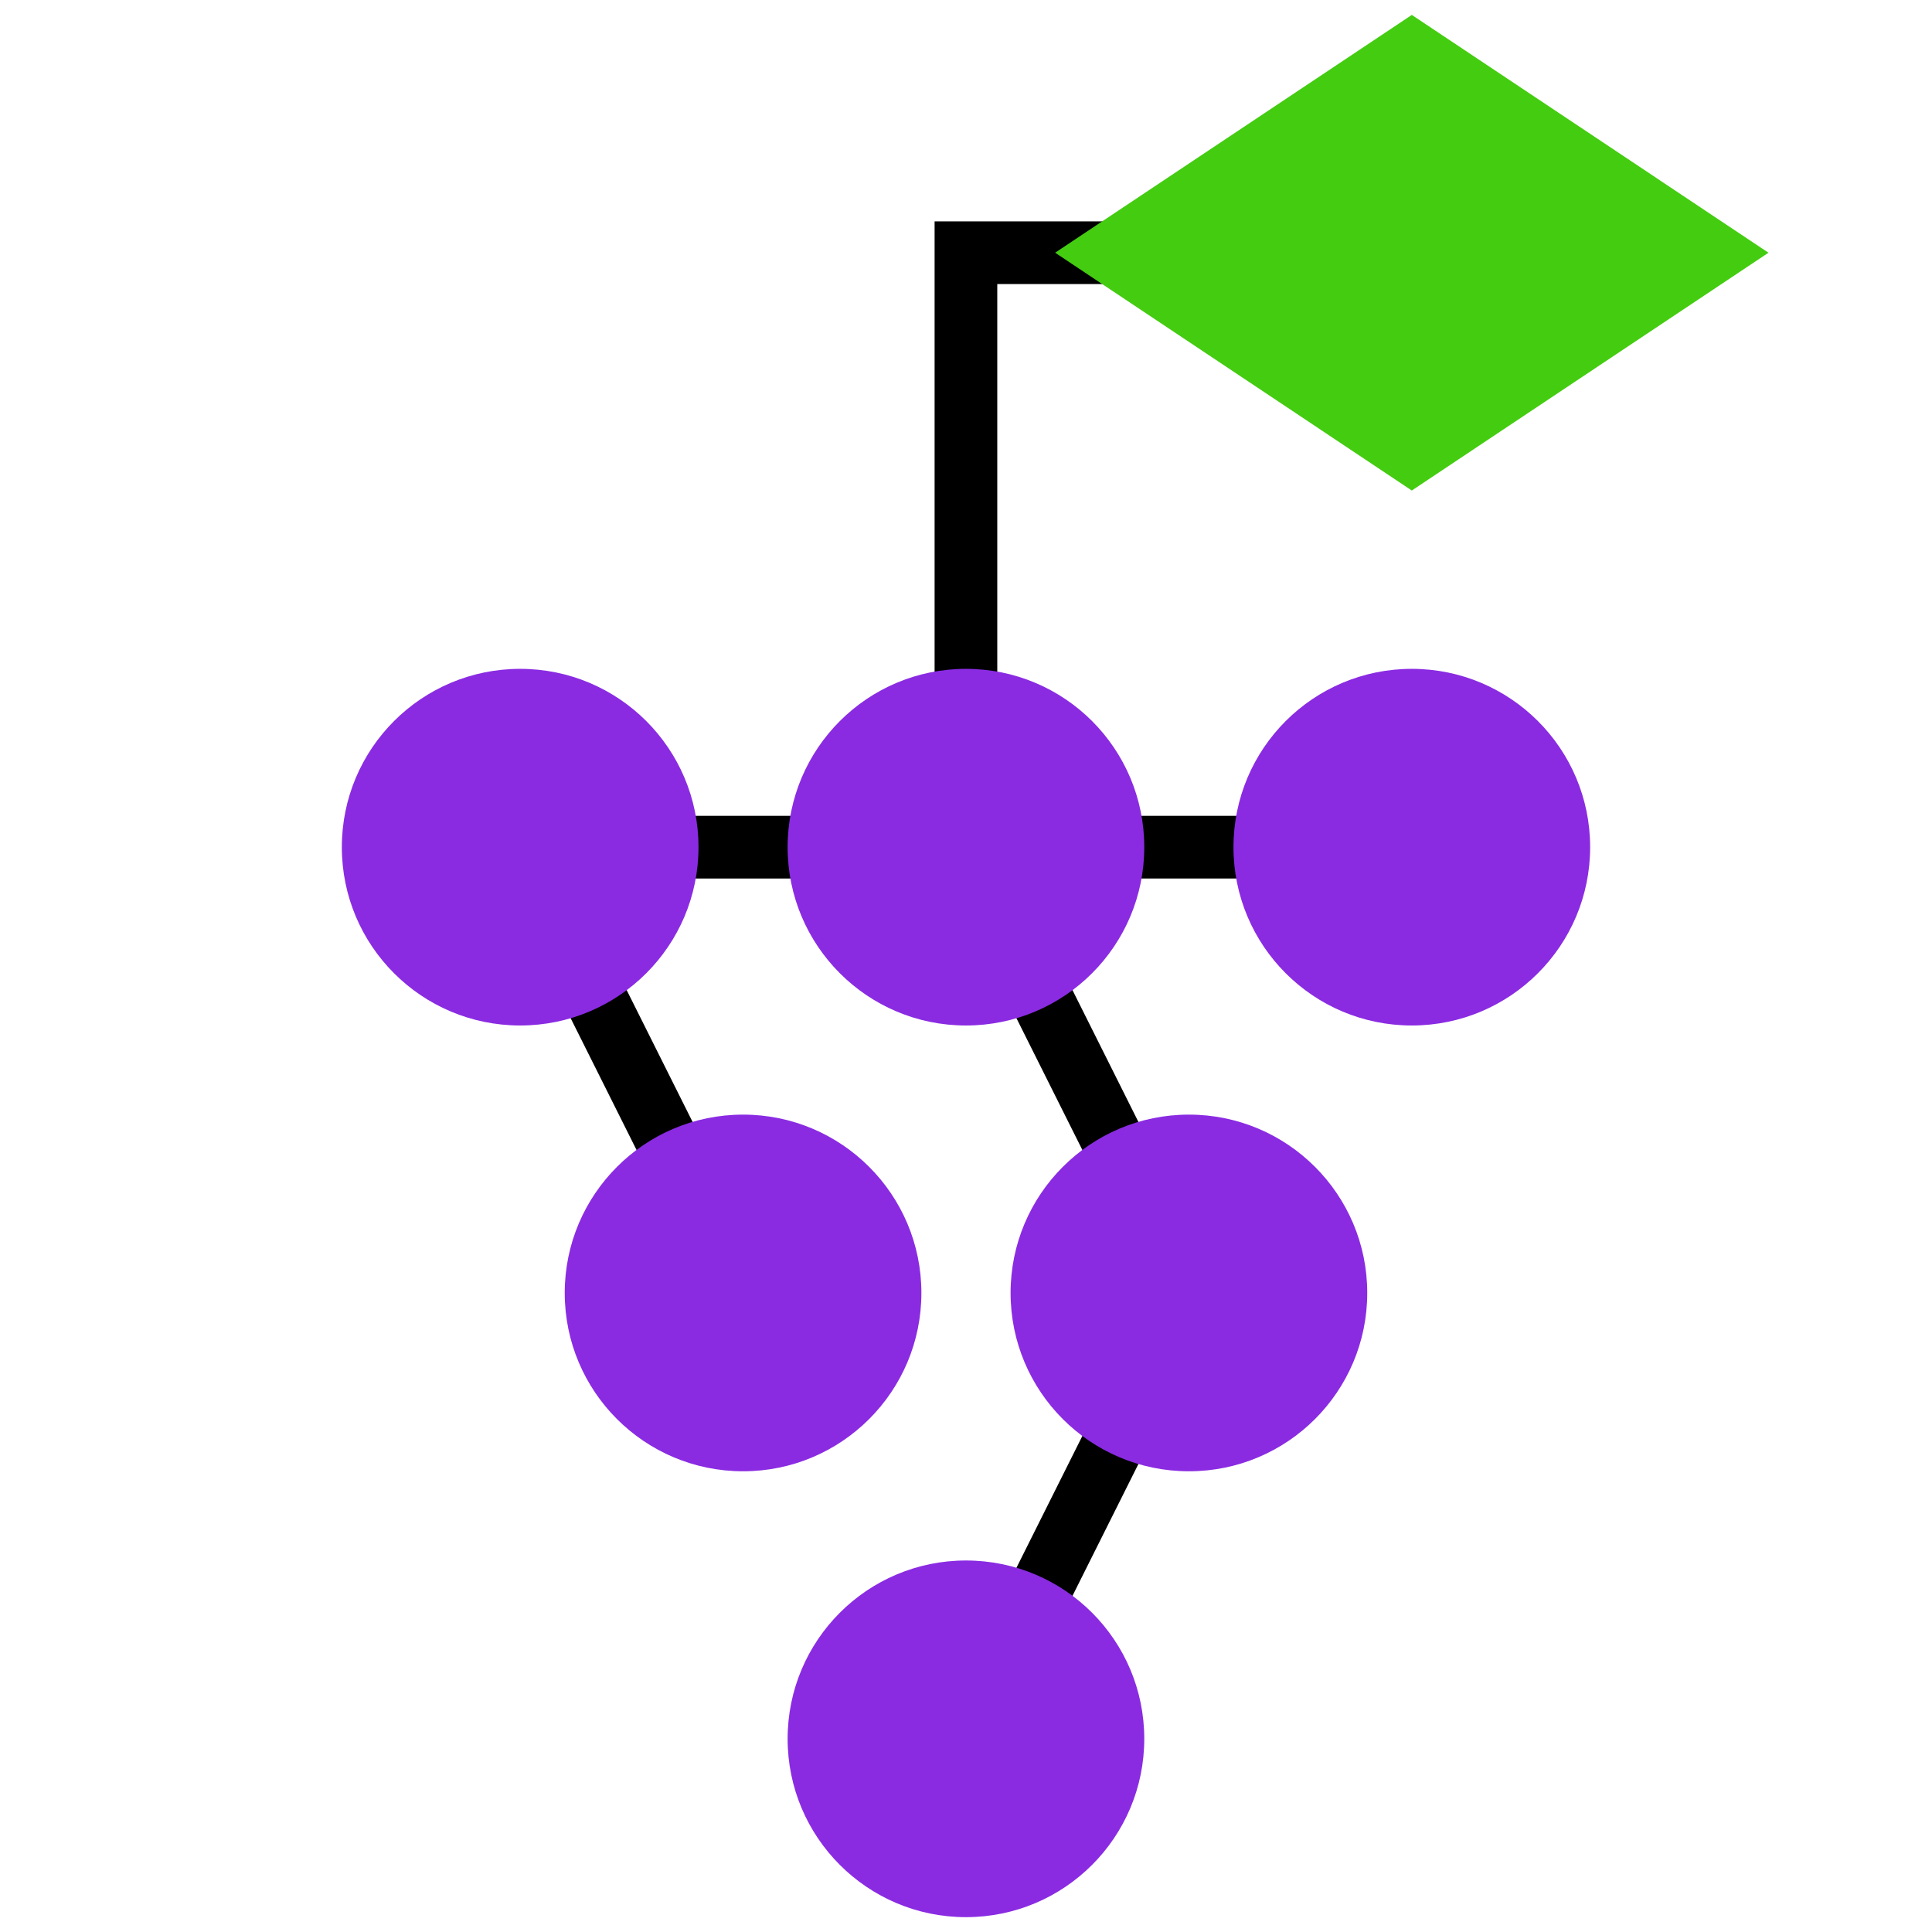 <?xml version="1.0" encoding="UTF-8"?>
<svg xmlns="http://www.w3.org/2000/svg" xmlns:xlink="http://www.w3.org/1999/xlink" width="92.13pt" height="92.13pt" viewBox="0 0 92.13 92.13" version="1.1">
<defs>
<clipPath id="clip1">
  <path d="M 0 0 L 92.129 0 L 92.129 92.129 L 0 92.129 Z M 0 0 "/>
</clipPath>
</defs>
<g id="surface1">
<g clip-path="url(#clip1)" clip-rule="nonzero">
<path style="fill:none;stroke-width:2.989;stroke-linecap:butt;stroke-linejoin:miter;stroke:rgb(0%,0%,0%);stroke-opacity:1;stroke-miterlimit:10;" d="M 35.434 30.474 L 24.805 51.732 L 46.062 51.732 L 56.695 30.474 L 46.062 9.212 " transform="matrix(1,0,0,-1,0,92.13)"/>
</g>
<path style="fill:none;stroke-width:2.989;stroke-linecap:butt;stroke-linejoin:miter;stroke:rgb(0%,0%,0%);stroke-opacity:1;stroke-miterlimit:10;" d="M 46.062 51.732 L 67.324 51.732 " transform="matrix(1,0,0,-1,0,92.13)"/>
<path style="fill:none;stroke-width:2.989;stroke-linecap:butt;stroke-linejoin:miter;stroke:rgb(0%,0%,0%);stroke-opacity:1;stroke-miterlimit:10;" d="M 46.062 51.732 L 46.062 80.079 L 67.324 80.079 " transform="matrix(1,0,0,-1,0,92.13)"/>
<path style=" stroke:none;fill-rule:nonzero;fill:rgb(54.117%,16.862%,88.628%);fill-opacity:1;" d="M 33.309 40.398 C 33.309 35.699 29.5 31.895 24.805 31.895 C 20.105 31.895 16.301 35.699 16.301 40.398 C 16.301 45.094 20.105 48.902 24.805 48.902 C 29.5 48.902 33.309 45.094 33.309 40.398 Z M 54.566 40.398 C 54.566 35.699 50.762 31.895 46.062 31.895 C 41.367 31.895 37.559 35.699 37.559 40.398 C 37.559 45.094 41.367 48.902 46.062 48.902 C 50.762 48.902 54.566 45.094 54.566 40.398 Z M 75.828 40.398 C 75.828 35.699 72.02 31.895 67.324 31.895 C 62.625 31.895 58.82 35.699 58.82 40.398 C 58.82 45.094 62.625 48.902 67.324 48.902 C 72.02 48.902 75.828 45.094 75.828 40.398 Z M 43.938 61.656 C 43.938 56.961 40.129 53.152 35.434 53.152 C 30.738 53.152 26.93 56.961 26.93 61.656 C 26.93 66.355 30.738 70.16 35.434 70.16 C 40.129 70.16 43.938 66.355 43.938 61.656 Z M 65.199 61.656 C 65.199 56.961 61.391 53.152 56.695 53.152 C 51.996 53.152 48.191 56.961 48.191 61.656 C 48.191 66.355 51.996 70.16 56.695 70.16 C 61.391 70.16 65.199 66.355 65.199 61.656 Z M 54.566 82.918 C 54.566 78.219 50.762 74.414 46.062 74.414 C 41.367 74.414 37.559 78.219 37.559 82.918 C 37.559 87.613 41.367 91.422 46.062 91.422 C 50.762 91.422 54.566 87.613 54.566 82.918 Z M 54.566 82.918 "/>
<path style=" stroke:none;fill-rule:nonzero;fill:rgb(26.668%,79.999%,6.667%);fill-opacity:1;" d="M 50.316 12.051 L 67.324 23.391 L 84.332 12.051 L 67.324 0.711 Z M 50.316 12.051 "/>
</g>
</svg>
